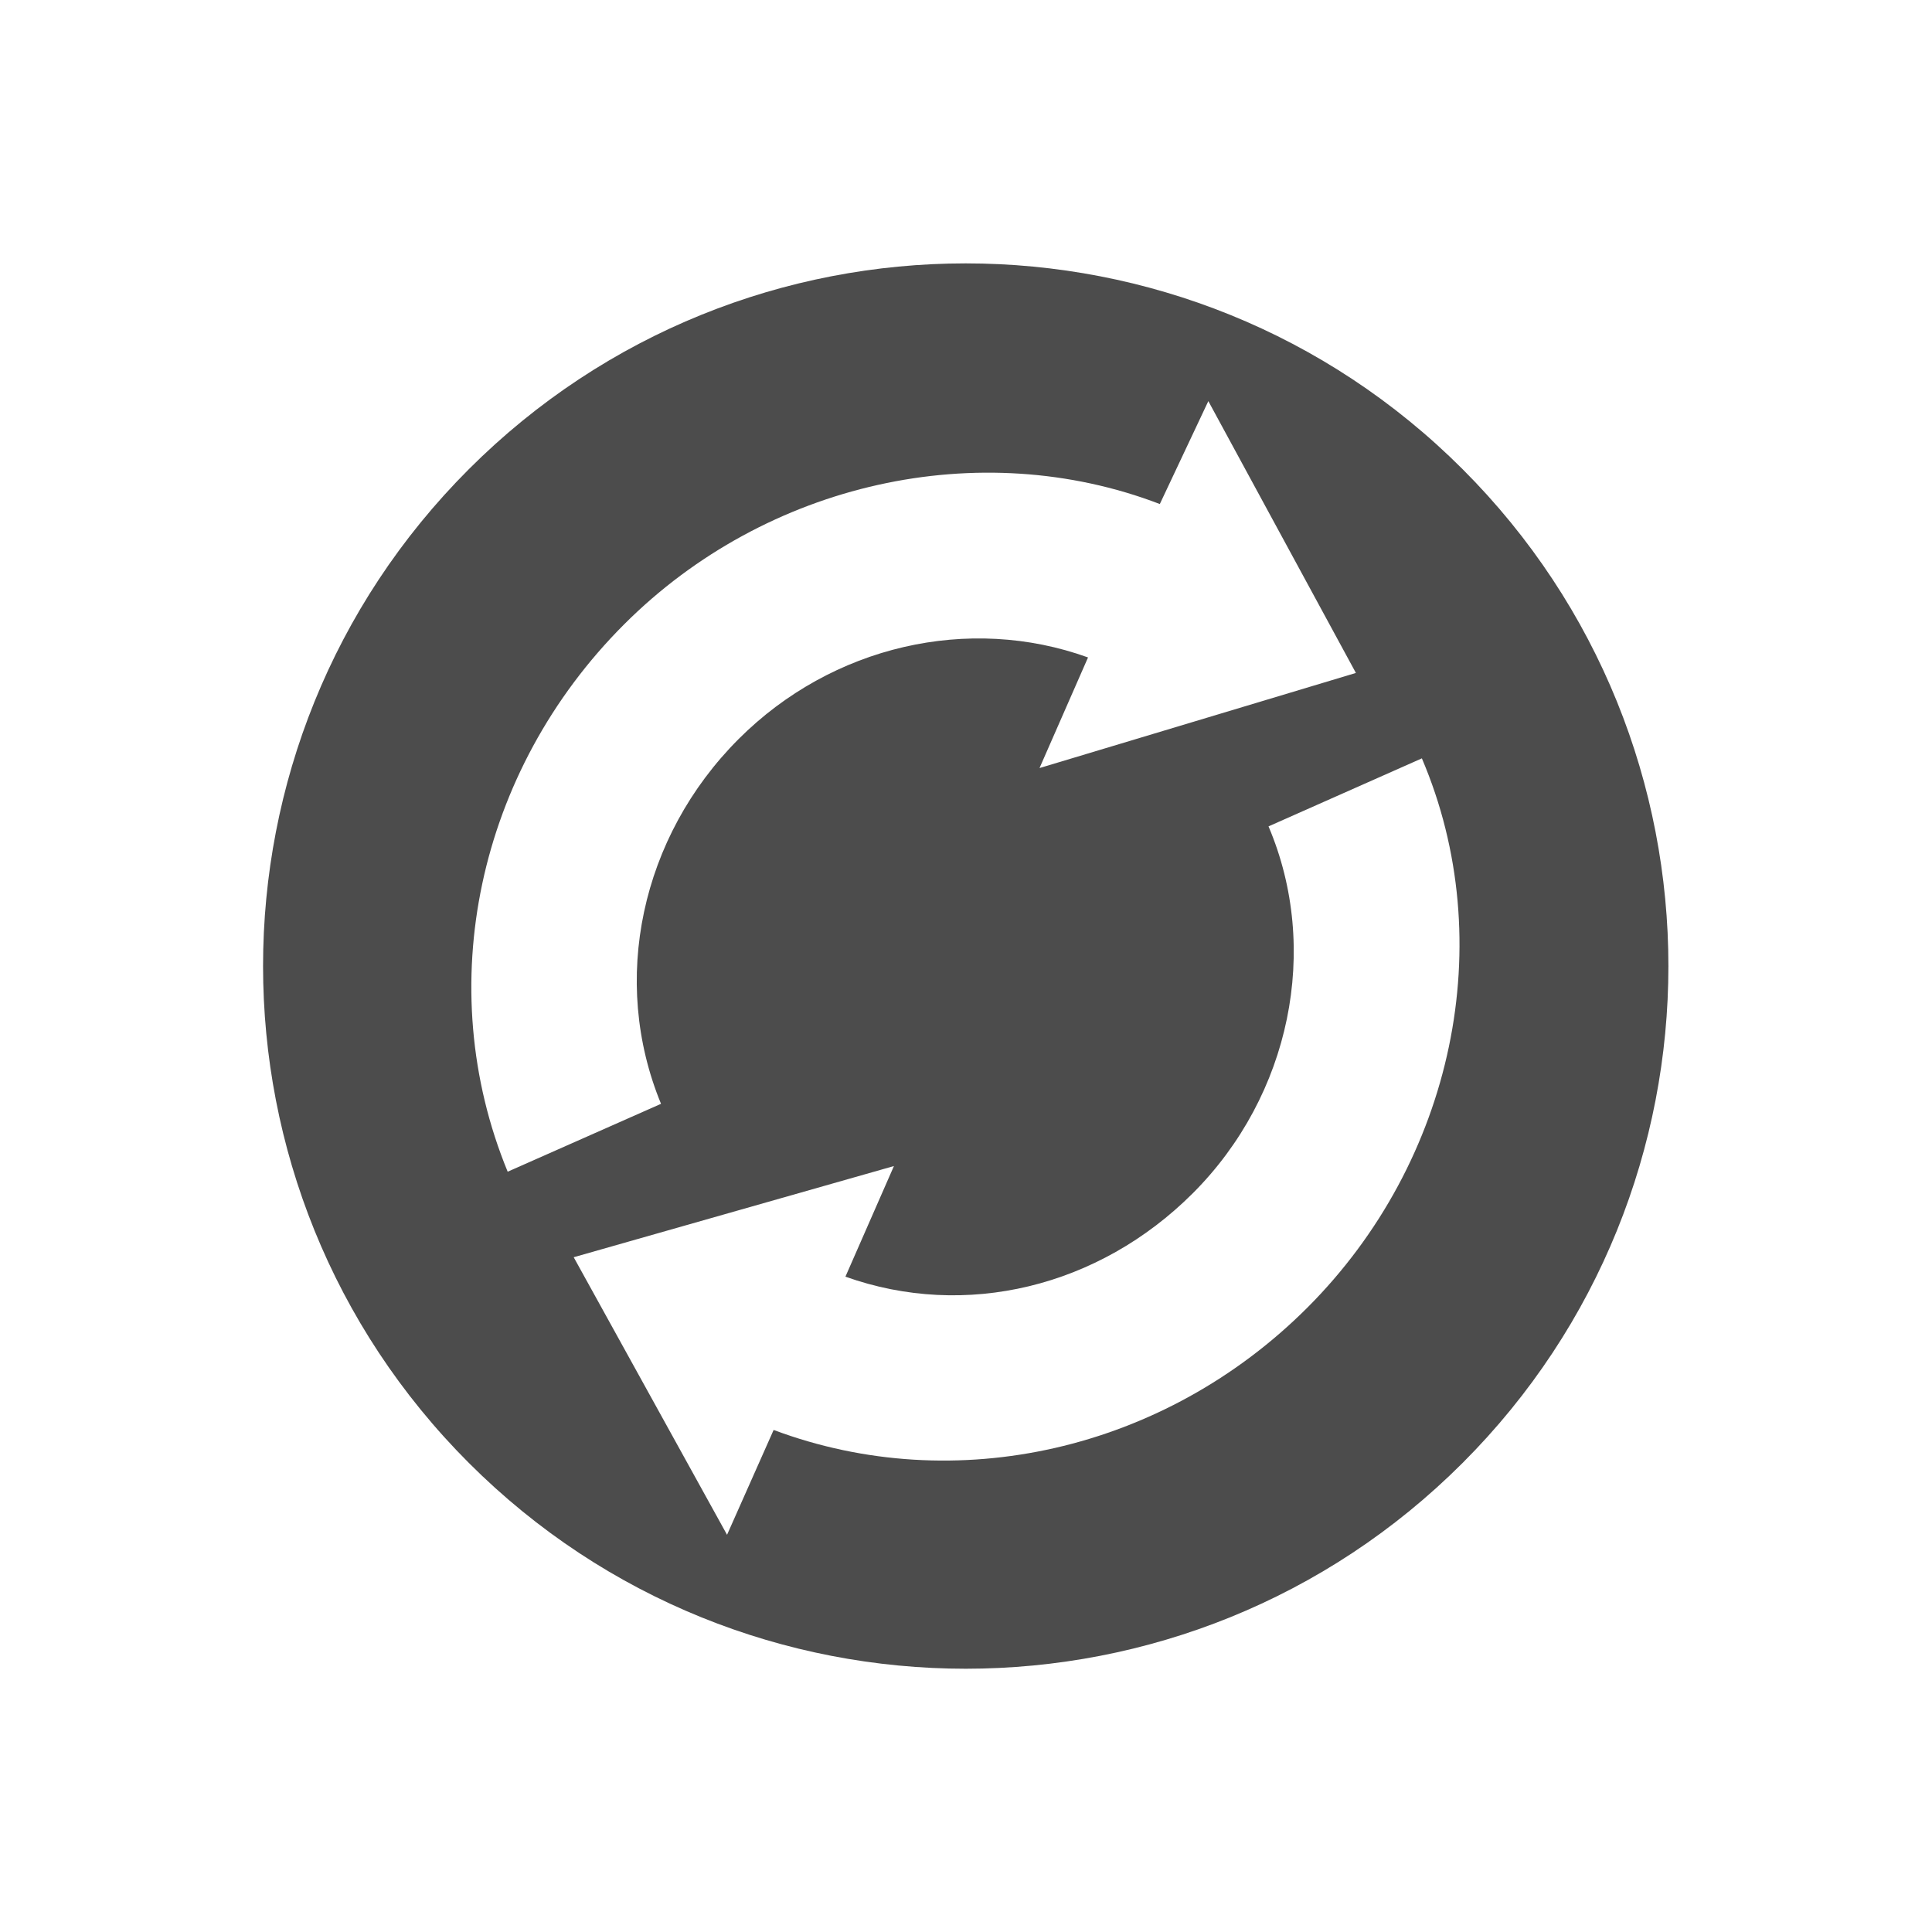 <?xml version="1.0" encoding="UTF-8" standalone="no"?>
<!-- Created with Inkscape (http://www.inkscape.org/) -->

<svg
   xmlns:dc="http://purl.org/dc/elements/1.1/"
   xmlns:cc="http://creativecommons.org/ns#"
   xmlns:rdf="http://www.w3.org/1999/02/22-rdf-syntax-ns#"
   xmlns:svg="http://www.w3.org/2000/svg"
   xmlns="http://www.w3.org/2000/svg"
   xmlns:sodipodi="http://sodipodi.sourceforge.net/DTD/sodipodi-0.dtd"
   xmlns:inkscape="http://www.inkscape.org/namespaces/inkscape"
   id="svg2"
   version="1.1"
   inkscape:version="0.91 r13725"
   width="22"
   height="22"
   sodipodi:docname="btsync-gui-9.svg">
  <defs
     id="defs6">
    <clipPath
       id="clipPath-408241621">
      <g
         transform="translate(0,-1004.362)"
         id="g3616">
        <path
           style="fill:#1890d0"
           inkscape:connector-curvature="0"
           d="m -24,13 c 0,1.105 -0.672,2 -1.5,2 -0.828,0 -1.5,-0.895 -1.5,-2 0,-1.105 0.672,-2 1.5,-2 0.828,0 1.5,0.895 1.5,2 z"
           transform="matrix(15.333,0,0,11.5,415,878.862)"
           id="path3618" />
      </g>
    </clipPath>
    <clipPath
       id="clipPath-401820784">
      <g
         transform="translate(0,-1004.362)"
         id="g3611">
        <path
           style="fill:#1890d0"
           inkscape:connector-curvature="0"
           d="m -24,13 c 0,1.105 -0.672,2 -1.5,2 -0.828,0 -1.5,-0.895 -1.5,-2 0,-1.105 0.672,-2 1.5,-2 0.828,0 1.5,0.895 1.5,2 z"
           transform="matrix(15.333,0,0,11.5,415,878.862)"
           id="path3613" />
      </g>
    </clipPath>
    <linearGradient
       id="linearGradient3764"
       x1="1"
       x2="47"
       gradientUnits="userSpaceOnUse"
       gradientTransform="matrix(0,-1,1,0,-1.5e-6,48)">
      <stop
         stop-color="#003c80"
         stop-opacity="1"
         id="stop3606" />
      <stop
         offset="1"
         stop-color="#004794"
         stop-opacity="1"
         id="stop3608" />
    </linearGradient>
  </defs>
  <sodipodi:namedview
     pagecolor="#4c4c4c"
     bordercolor="#666666"
     borderopacity="1"
     objecttolerance="10"
     gridtolerance="10"
     guidetolerance="10"
     inkscape:pageopacity="0"
     inkscape:pageshadow="2"
     inkscape:window-width="1535"
     inkscape:window-height="876"
     id="namedview4"
     showgrid="false"
     inkscape:zoom="9.98"
     inkscape:cx="-25.942537"
     inkscape:cy="11.336496"
     inkscape:window-x="65"
     inkscape:window-y="24"
     inkscape:window-maximized="1"
     inkscape:current-layer="svg2" />
  <g
     transform="matrix(-0.246,0.246,-0.246,-0.246,22.816,10.999)"
     id="g3628"
     style="fill:#4c4c4c;fill-opacity:1">
    <path
       style="fill:#4c4c4c;fill-opacity:1"
       d="m -25.406,12 c -4.418,0 -8,3.582 -8,8 0,4.418 3.582,8 8,8 4.418,0 8,-3.582 8,-8 0,-4.418 -3.582,-8 -8,-8 z m 0,2.5 c 2.304,0 4.367,1.303 5.281,3.312 l 1.219,-0.469 -1,3.469 -3.312,-1.844 1.281,-0.5 c -0.621,-1.31 -1.954,-2.125 -3.469,-2.125 -1.573,0 -2.996,0.94 -3.562,2.344 L -30.75,18 c 0.845,-2.104 2.985,-3.5 5.344,-3.5 z m -5.5,4.719 3.312,1.781 -1.281,0.5 c 0.613,1.305 1.964,2.156 3.469,2.156 1.576,0 2.979,-0.91 3.562,-2.312 l 1.781,0.688 c -0.877,2.103 -2.979,3.469 -5.344,3.469 -2.292,0 -4.387,-1.339 -5.281,-3.344 l -1.219,0.438 1,-3.375 z"
       transform="matrix(2.875,0,0,2.875,97.068,-33.481)"
       id="path3630"
       inkscape:connector-curvature="0" />
  </g>
  <g
     id="g3650"
     clip-path="url(#clipPath-408241621)"
     transform="matrix(0.5,0,0,0.5,-37.411,9.995)">
    <!-- color: #004794 -->
    <g
       id="g3652" />
  </g>
</svg>
